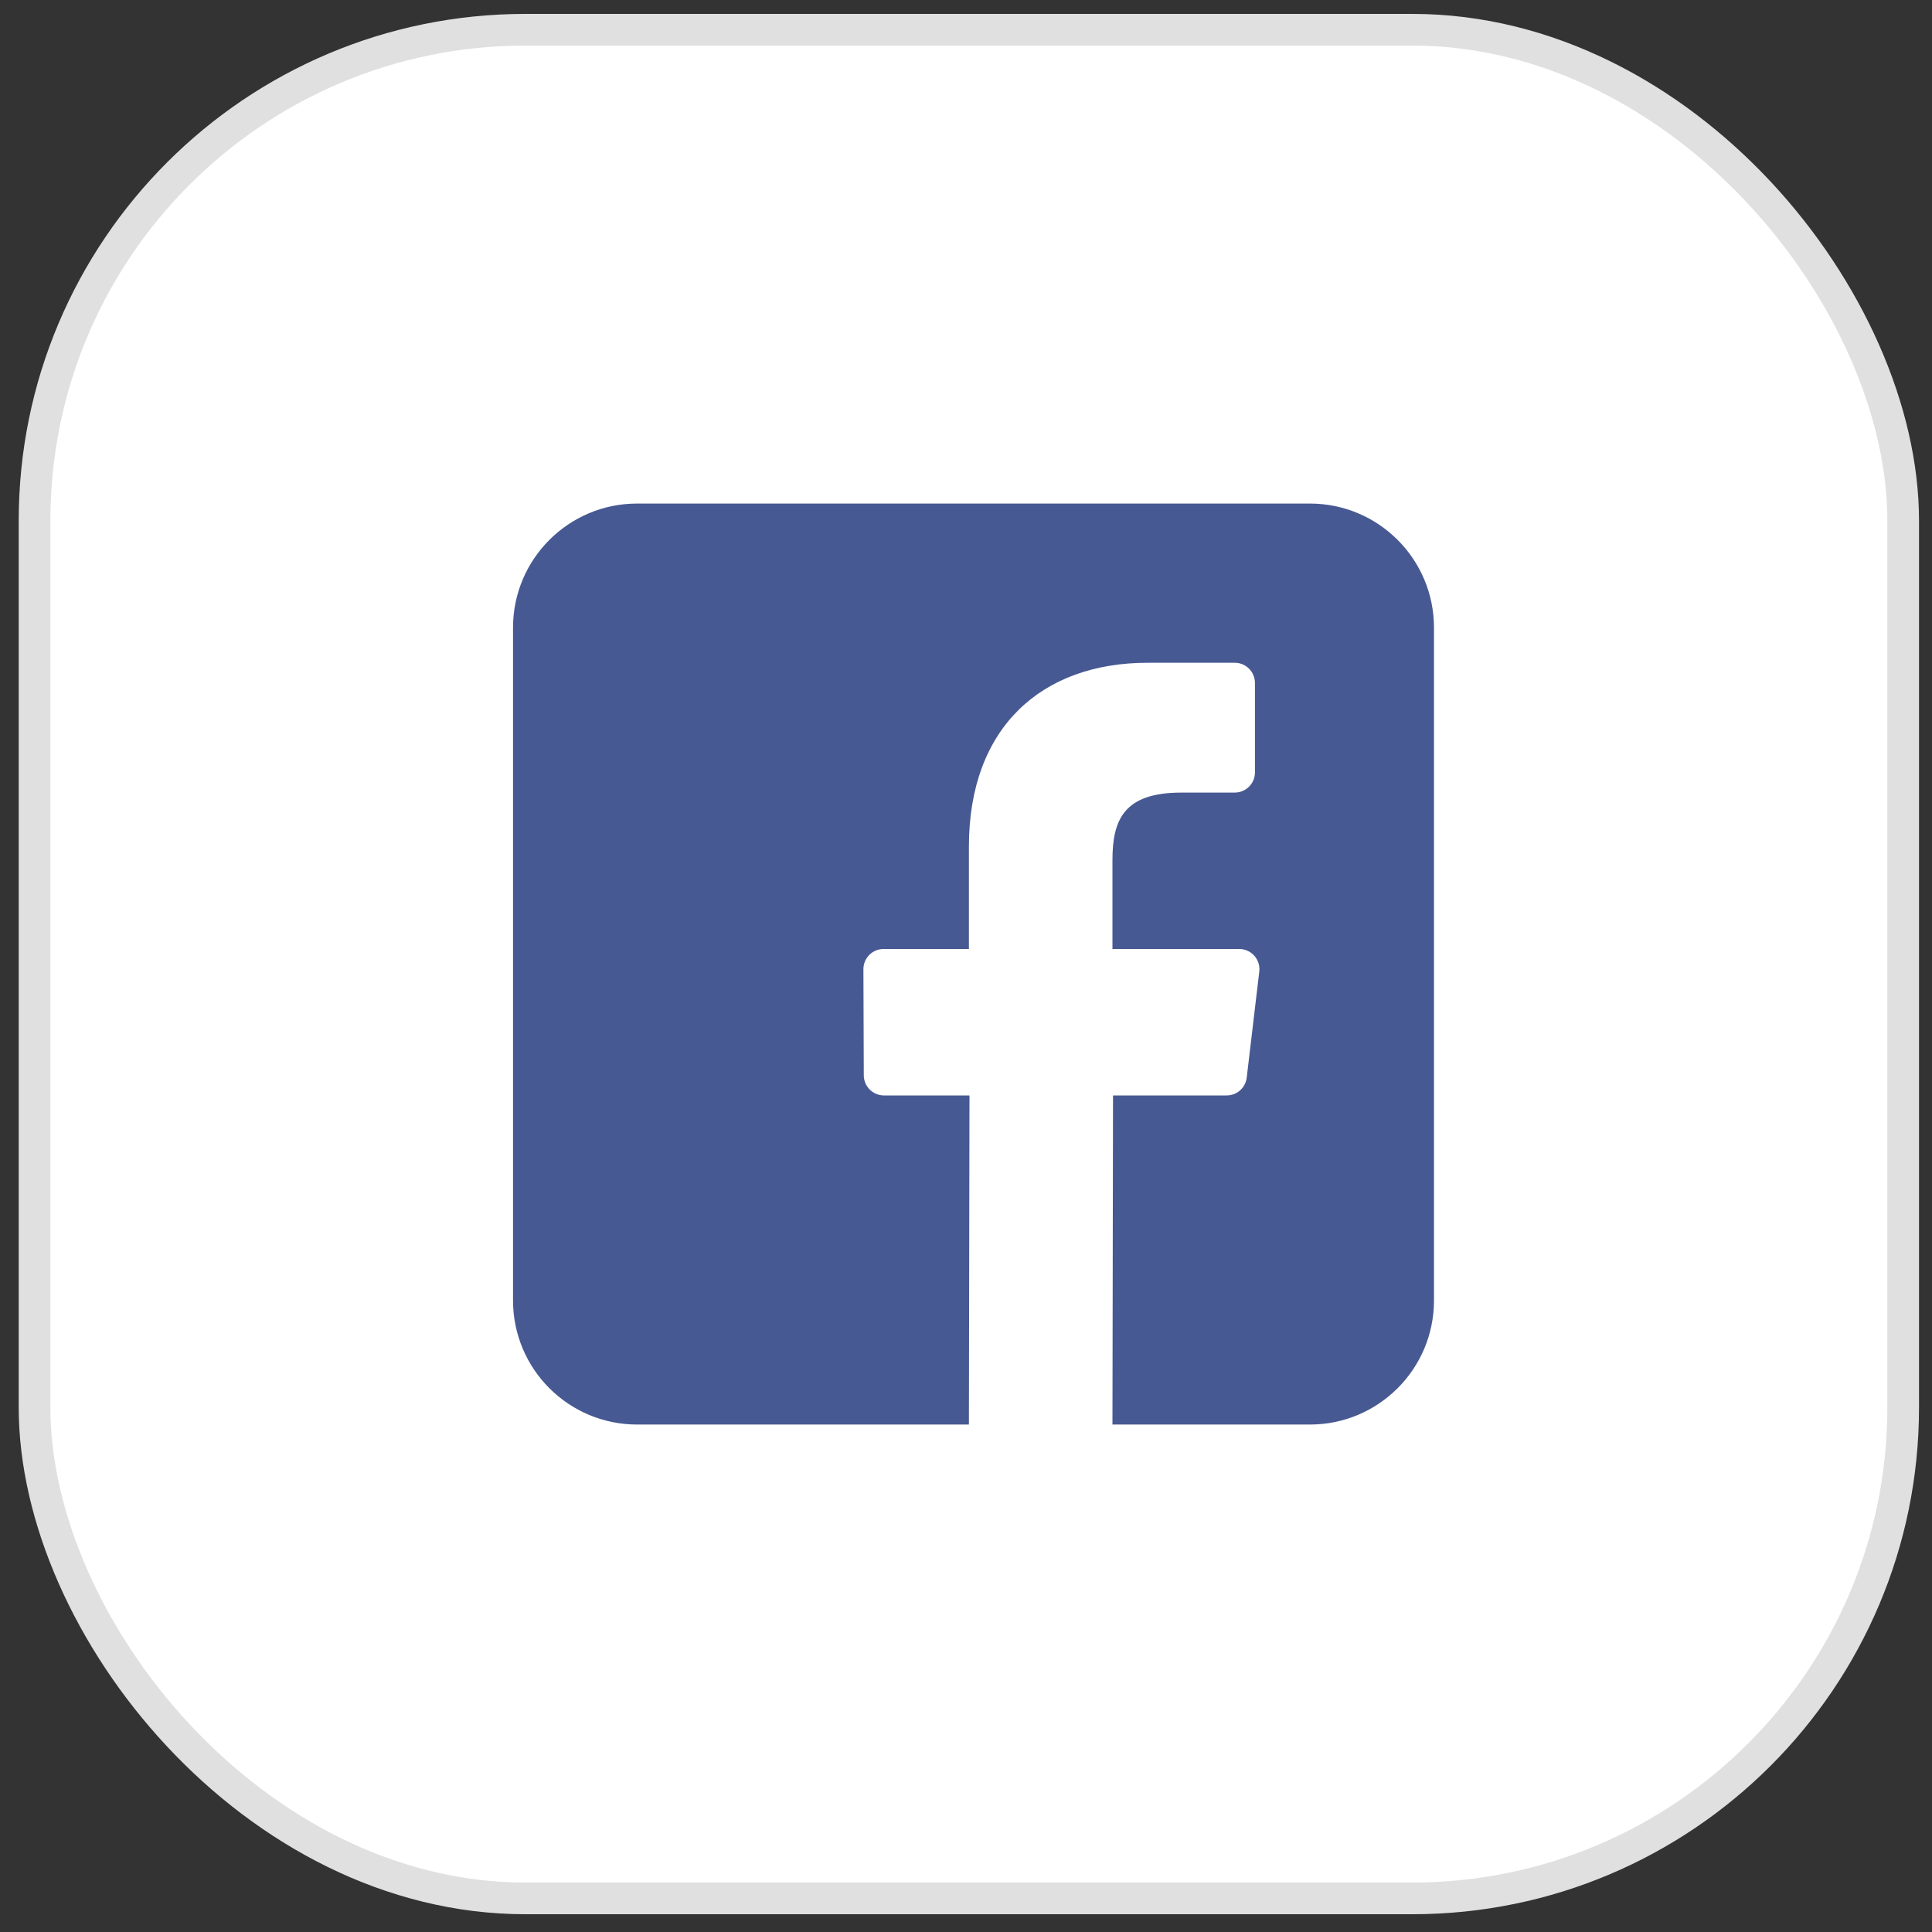 <svg width="61" height="61" viewBox="0 0 61 61" fill="none" xmlns="http://www.w3.org/2000/svg">
<rect x="0" y="0" width="61" height="61" fill="#333333" stroke="none"/>
<rect x="1.091" y="0.939" width="58.999" height="59" rx="15.5" fill="white" stroke="#E0E0E0"/>
<path d="M41.358 15.899H20.116C17.952 15.899 16.198 17.654 16.198 19.818V41.059C16.198 43.224 17.952 44.978 20.116 44.978H30.592L30.61 34.587H27.91C27.56 34.587 27.275 34.303 27.273 33.952L27.261 30.603C27.259 30.25 27.545 29.963 27.898 29.963H30.592V26.727C30.592 22.971 32.886 20.926 36.237 20.926H38.986C39.338 20.926 39.623 21.211 39.623 21.563V24.387C39.623 24.739 39.338 25.024 38.986 25.024L37.299 25.025C35.477 25.025 35.124 25.891 35.124 27.162V29.963H39.128C39.509 29.963 39.805 30.297 39.76 30.675L39.363 34.025C39.325 34.346 39.054 34.587 38.731 34.587H35.142L35.124 44.978H41.358C43.522 44.978 45.276 43.224 45.276 41.06V19.818C45.276 17.654 43.522 15.899 41.358 15.899Z" fill="#475993"/>
</svg>
